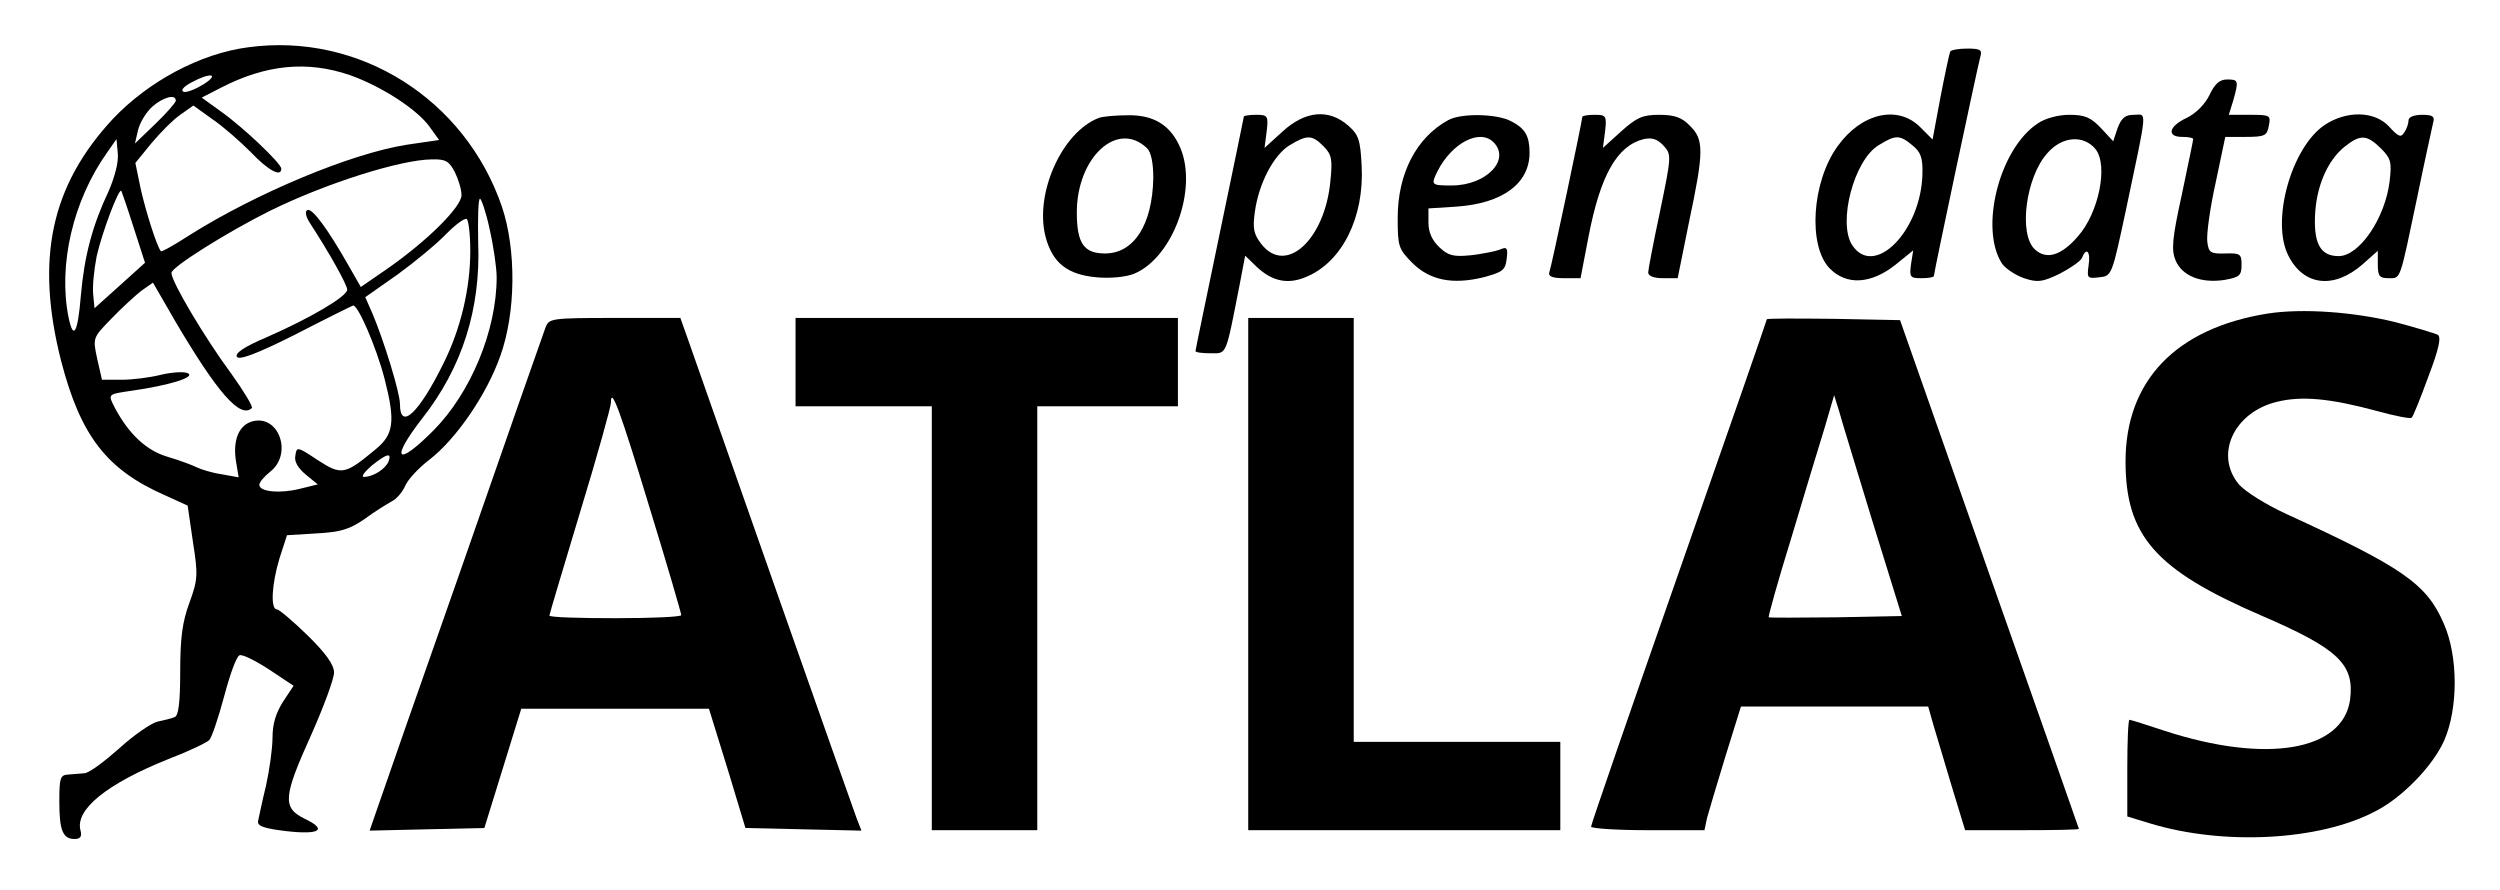 <?xml version="1.0" encoding="UTF-8"?>
<svg xmlns="http://www.w3.org/2000/svg" xmlns:xlink="http://www.w3.org/1999/xlink" width="267pt" height="95pt" viewBox="0 0 267 95" version="1.1">
<g id="surface1">
<path style=" stroke:none;fill-rule:nonzero;fill:rgb(0%,0%,0%);fill-opacity:1;" d="M 26.523 5.047 C 21.402 5.707 15.867 8.68 12.066 12.688 C 5.445 19.809 3.754 27.637 6.523 38.531 C 8.59 46.5 11.359 50.133 17.555 52.867 L 20.043 54 L 20.605 57.867 C 21.168 61.449 21.121 61.922 20.23 64.375 C 19.48 66.402 19.246 68.102 19.246 71.73 C 19.246 75.078 19.059 76.492 18.637 76.59 C 18.355 76.73 17.508 76.918 16.852 77.062 C 16.195 77.203 14.316 78.477 12.723 79.938 C 11.125 81.352 9.484 82.582 9.012 82.582 C 8.59 82.629 7.793 82.676 7.273 82.723 C 6.43 82.77 6.336 83.098 6.336 85.598 C 6.336 88.711 6.711 89.605 7.98 89.605 C 8.59 89.605 8.777 89.324 8.59 88.664 C 8.027 86.445 11.406 83.711 17.98 81.07 C 20.09 80.266 22.062 79.324 22.344 79.043 C 22.625 78.758 23.328 76.637 23.938 74.375 C 24.551 72.062 25.254 70.082 25.582 69.988 C 25.863 69.844 27.273 70.551 28.73 71.496 L 31.355 73.242 L 30.23 74.938 C 29.48 76.117 29.105 77.297 29.105 78.758 C 29.105 79.938 28.777 82.25 28.402 83.945 C 27.977 85.645 27.648 87.344 27.555 87.723 C 27.508 88.238 28.215 88.477 30.512 88.758 C 34.172 89.184 35.02 88.617 32.531 87.438 C 30.137 86.258 30.23 85.125 33.281 78.383 C 34.598 75.41 35.676 72.488 35.676 71.824 C 35.676 71.023 34.832 69.797 32.859 67.867 C 31.309 66.355 29.809 65.082 29.574 65.082 C 28.871 65.082 29.012 62.395 29.855 59.613 L 30.652 57.16 L 33.797 56.969 C 36.379 56.828 37.316 56.543 38.961 55.414 C 40.039 54.613 41.355 53.812 41.871 53.527 C 42.34 53.293 43 52.539 43.281 51.875 C 43.562 51.215 44.734 49.945 45.863 49.094 C 48.723 46.879 51.965 42.16 53.418 38.059 C 55.105 33.391 55.152 26.691 53.605 22.07 C 49.664 10.562 38.348 3.445 26.523 5.047 Z M 37.363 8.02 C 40.699 9.195 44.594 11.695 45.91 13.582 L 46.895 14.949 L 43.375 15.469 C 37.457 16.41 27.414 20.609 20.277 25.09 C 18.684 26.125 17.273 26.93 17.18 26.832 C 16.711 26.219 15.535 22.449 15.02 20.137 L 14.457 17.402 L 16.148 15.328 C 17.086 14.195 18.496 12.781 19.246 12.262 L 20.652 11.27 L 22.625 12.688 C 23.75 13.441 25.582 15.043 26.758 16.223 C 28.637 18.207 30.043 18.961 30.043 18.016 C 30.043 17.449 25.91 13.535 23.562 11.883 L 21.543 10.422 L 23.562 9.387 C 28.402 6.883 32.812 6.461 37.363 8.02 Z M 21.73 9.008 C 20.887 9.527 19.949 9.902 19.621 9.809 C 19.246 9.668 19.621 9.242 20.418 8.82 C 22.484 7.688 23.516 7.875 21.73 9.008 Z M 18.777 10.754 C 18.777 10.941 17.793 12.074 16.617 13.207 L 14.41 15.328 L 14.738 13.914 C 14.926 13.113 15.582 12.023 16.242 11.41 C 17.414 10.375 18.777 10 18.777 10.754 Z M 11.598 20.422 C 9.906 24.004 9.012 27.258 8.637 31.551 C 8.309 35.559 7.84 36.406 7.324 33.91 C 6.195 28.297 7.793 21.41 11.453 16.27 L 12.441 14.855 L 12.582 16.41 C 12.676 17.309 12.254 18.914 11.598 20.422 Z M 48.582 18.395 C 48.957 19.148 49.289 20.23 49.289 20.844 C 49.289 22.07 45.723 25.656 41.402 28.676 L 38.535 30.652 L 37.27 28.438 C 34.973 24.383 33.281 22.117 32.812 22.449 C 32.531 22.59 32.672 23.203 33.188 23.957 C 35.207 27.07 37.082 30.418 37.082 30.938 C 37.082 31.645 33.188 33.957 28.449 36.031 C 26.102 37.02 25.066 37.73 25.301 38.109 C 25.535 38.484 27.367 37.824 31.496 35.746 C 34.691 34.098 37.457 32.73 37.691 32.637 C 38.16 32.398 40.18 37.02 41.074 40.465 C 42.246 45.039 42.059 46.406 40.086 48.012 C 36.848 50.699 36.473 50.793 33.938 49.141 C 31.73 47.68 31.684 47.68 31.543 48.672 C 31.402 49.285 31.824 49.992 32.672 50.699 L 33.938 51.734 L 32.012 52.207 C 29.949 52.727 27.695 52.539 27.695 51.781 C 27.695 51.5 28.215 50.887 28.871 50.367 C 31.262 48.484 29.809 44.285 26.992 44.992 C 25.535 45.367 24.832 46.973 25.207 49.285 L 25.488 50.98 L 23.656 50.648 C 22.672 50.508 21.449 50.133 20.98 49.895 C 20.512 49.66 19.105 49.141 17.84 48.766 C 15.629 48.105 13.754 46.359 12.254 43.531 C 11.504 42.066 11.504 42.113 14.035 41.734 C 18.027 41.172 20.98 40.273 20.043 39.852 C 19.621 39.664 18.309 39.758 17.133 40.039 C 16.008 40.324 14.129 40.559 12.957 40.559 L 10.891 40.559 L 10.375 38.297 C 9.906 36.078 9.906 36.078 11.879 34.051 C 12.957 32.918 14.41 31.598 15.066 31.078 L 16.336 30.184 L 18.73 34.332 C 23.234 41.973 25.676 44.754 26.898 43.578 C 27.039 43.438 26.051 41.785 24.691 39.898 C 21.871 36.078 18.309 30.09 18.309 29.145 C 18.309 28.535 24.223 24.809 28.871 22.496 C 34.832 19.57 42.715 17.07 46.098 17.023 C 47.598 16.977 47.973 17.215 48.582 18.395 Z M 14.27 24.289 L 15.488 28.062 L 12.77 30.512 L 10.094 32.918 L 9.953 31.457 C 9.859 30.605 10.047 28.77 10.328 27.352 C 10.891 24.855 12.676 20.09 12.957 20.375 C 13.004 20.469 13.613 22.211 14.27 24.289 Z M 52.293 24.477 C 52.715 26.316 53.043 28.629 53.043 29.617 C 53.043 35.277 50.273 41.973 46.285 45.98 C 42.34 49.945 41.637 49.141 45.113 44.66 C 49.336 39.285 51.355 33.016 51.07 25.891 C 51.023 23.297 51.07 21.223 51.262 21.223 C 51.402 21.223 51.918 22.684 52.293 24.477 Z M 50.227 26.785 C 50.227 30.844 49.195 35.133 47.363 38.812 C 44.734 44.145 42.715 46.027 42.715 43.152 C 42.715 41.926 40.98 36.312 39.758 33.438 L 39.008 31.738 L 42.434 29.336 C 44.312 27.969 46.66 26.031 47.645 24.996 C 48.629 24.004 49.617 23.25 49.852 23.395 C 50.039 23.535 50.227 25.043 50.227 26.785 Z M 41.496 49.285 C 41.168 50.086 39.852 50.934 38.867 50.934 C 38.535 50.934 38.914 50.414 39.664 49.754 C 41.309 48.434 41.871 48.293 41.496 49.285 Z M 41.496 49.285 "/>
<path style=" stroke:none;fill-rule:nonzero;fill:rgb(0%,0%,0%);fill-opacity:1;" d="M 208.277 5.516 C 208.184 5.754 207.715 7.926 207.242 10.375 L 206.398 14.902 L 205.082 13.582 C 202.691 11.176 198.793 12.074 196.262 15.609 C 193.492 19.43 193.07 26.27 195.418 28.676 C 197.246 30.512 199.828 30.324 202.41 28.297 L 204.332 26.738 L 204.098 28.203 C 203.91 29.617 204.004 29.711 205.223 29.711 C 205.93 29.711 206.539 29.617 206.539 29.477 C 206.539 29.098 211.234 6.98 211.516 5.988 C 211.703 5.328 211.469 5.188 210.109 5.188 C 209.215 5.188 208.371 5.328 208.277 5.516 Z M 204.238 15.516 C 205.129 16.223 205.363 16.836 205.316 18.582 C 205.176 24.664 200.156 29.758 197.809 26.172 C 196.262 23.77 197.996 17.117 200.625 15.516 C 202.457 14.383 202.879 14.383 204.238 15.516 Z M 204.238 15.516 "/>
<path style=" stroke:none;fill-rule:nonzero;fill:rgb(0%,0%,0%);fill-opacity:1;" d="M 235.973 10.141 C 235.504 11.129 234.516 12.121 233.531 12.594 C 231.605 13.488 231.371 14.621 233.062 14.621 C 233.719 14.621 234.234 14.715 234.234 14.855 C 234.234 14.996 233.672 17.641 233.016 20.797 C 231.98 25.512 231.887 26.691 232.355 27.824 C 233.062 29.477 235.082 30.277 237.566 29.898 C 239.164 29.617 239.398 29.43 239.398 28.297 C 239.398 27.117 239.258 27.023 237.66 27.07 C 236.066 27.117 235.879 26.977 235.738 25.797 C 235.645 25.043 236.02 22.258 236.629 19.523 L 237.66 14.621 L 239.867 14.621 C 241.887 14.621 242.121 14.48 242.309 13.441 C 242.543 12.309 242.449 12.262 240.289 12.262 L 238.035 12.262 L 238.504 10.754 C 239.117 8.586 239.07 8.488 237.848 8.488 C 237.051 8.488 236.535 8.961 235.973 10.141 Z M 235.973 10.141 "/>
<path style=" stroke:none;fill-rule:nonzero;fill:rgb(0%,0%,0%);fill-opacity:1;" d="M 117.352 12.594 C 113.41 14.102 110.453 20.703 111.676 25.324 C 112.426 28.109 114.02 29.336 117.117 29.617 C 118.621 29.758 120.309 29.57 121.105 29.242 C 125.238 27.543 127.914 20.277 126.082 15.844 C 125.051 13.395 123.266 12.262 120.449 12.309 C 119.137 12.309 117.727 12.449 117.352 12.594 Z M 122.516 15.844 C 122.938 16.27 123.172 17.402 123.172 19.008 C 123.078 24.004 121.105 27.07 118.012 27.07 C 115.754 27.07 115.004 25.984 115.004 22.684 C 115.004 16.789 119.371 12.781 122.516 15.844 Z M 122.516 15.844 "/>
<path style=" stroke:none;fill-rule:nonzero;fill:rgb(0%,0%,0%);fill-opacity:1;" d="M 132.844 12.449 C 132.844 12.547 131.668 18.16 130.262 24.949 C 128.855 31.738 127.68 37.352 127.68 37.492 C 127.68 37.637 128.387 37.73 129.277 37.73 C 131.059 37.73 130.871 38.156 132.418 30.277 L 132.984 27.305 L 134.203 28.488 C 135.848 30.043 137.535 30.418 139.508 29.57 C 143.359 27.969 145.707 23.203 145.426 17.734 C 145.285 14.902 145.098 14.383 143.969 13.395 C 141.902 11.602 139.414 11.836 137.02 14.008 L 135.051 15.797 L 135.285 14.008 C 135.473 12.355 135.379 12.262 134.156 12.262 C 133.453 12.262 132.844 12.355 132.844 12.449 Z M 141.34 15.609 C 142.23 16.504 142.324 17.023 142.09 19.289 C 141.527 25.562 137.348 29.43 134.723 26.078 C 133.875 24.996 133.781 24.383 134.016 22.637 C 134.438 19.57 136.035 16.551 137.723 15.516 C 139.602 14.383 140.117 14.383 141.34 15.609 Z M 141.34 15.609 "/>
<path style=" stroke:none;fill-rule:nonzero;fill:rgb(0%,0%,0%);fill-opacity:1;" d="M 154.668 12.828 C 151.246 14.715 149.273 18.535 149.273 23.297 C 149.273 26.316 149.367 26.598 150.82 28.062 C 152.699 29.945 155.137 30.418 158.426 29.617 C 160.492 29.051 160.773 28.863 160.914 27.637 C 161.055 26.504 160.961 26.316 160.211 26.645 C 159.742 26.832 158.332 27.117 157.109 27.258 C 155.23 27.449 154.668 27.305 153.73 26.41 C 152.934 25.656 152.559 24.809 152.559 23.77 L 152.559 22.258 L 155.516 22.07 C 160.445 21.738 163.355 19.621 163.355 16.316 C 163.355 14.527 162.887 13.727 161.43 12.969 C 159.883 12.121 156.031 12.074 154.668 12.828 Z M 159.504 15.188 C 161.383 17.07 158.707 19.809 155.043 19.809 C 152.84 19.809 152.793 19.762 153.543 18.254 C 155.09 15.234 158.051 13.727 159.504 15.188 Z M 159.504 15.188 "/>
<path style=" stroke:none;fill-rule:nonzero;fill:rgb(0%,0%,0%);fill-opacity:1;" d="M 168.988 12.496 C 168.988 12.875 165.699 28.488 165.465 29.098 C 165.324 29.523 165.844 29.711 167.016 29.711 L 168.801 29.711 L 169.645 25.324 C 170.91 18.723 172.695 15.562 175.559 14.855 C 176.453 14.668 177.016 14.855 177.672 15.562 C 178.52 16.504 178.52 16.648 177.297 22.543 C 176.594 25.844 176.027 28.816 176.027 29.098 C 176.027 29.477 176.641 29.711 177.578 29.711 L 179.176 29.711 L 180.395 23.676 C 181.988 16.176 181.988 14.902 180.488 13.441 C 179.645 12.547 178.848 12.262 177.203 12.262 C 175.418 12.262 174.809 12.547 173.164 14.008 L 171.191 15.797 L 171.426 14.008 C 171.613 12.355 171.52 12.262 170.301 12.262 C 169.598 12.262 168.988 12.355 168.988 12.496 Z M 168.988 12.496 "/>
<path style=" stroke:none;fill-rule:nonzero;fill:rgb(0%,0%,0%);fill-opacity:1;" d="M 217.664 13.16 C 213.535 15.844 211.375 24.383 213.816 28.156 C 214.191 28.676 215.223 29.383 216.164 29.711 C 217.617 30.184 218.09 30.137 219.965 29.242 C 221.137 28.629 222.219 27.875 222.359 27.543 C 222.828 26.316 223.297 26.879 223.062 28.344 C 222.875 29.711 222.922 29.758 224.188 29.617 C 225.551 29.477 225.551 29.43 227.055 22.402 C 229.402 11.27 229.309 12.262 227.898 12.262 C 226.961 12.262 226.586 12.594 226.16 13.676 L 225.691 15.09 L 224.379 13.676 C 223.297 12.547 222.688 12.262 220.996 12.262 C 219.824 12.262 218.418 12.641 217.664 13.16 Z M 223.812 15.941 C 225.176 17.688 224.141 22.734 221.934 25.23 C 220.152 27.305 218.559 27.777 217.336 26.645 C 215.551 25.043 216.352 18.914 218.652 16.363 C 220.246 14.527 222.547 14.383 223.812 15.941 Z M 223.812 15.941 "/>
<path style=" stroke:none;fill-rule:nonzero;fill:rgb(0%,0%,0%);fill-opacity:1;" d="M 248.27 13.348 C 244.703 15.75 242.496 23.676 244.422 27.352 C 246.066 30.559 249.305 30.891 252.355 28.203 L 253.949 26.785 L 253.949 28.25 C 253.949 29.477 254.137 29.711 255.074 29.711 C 256.438 29.711 256.25 30.137 258.176 20.984 C 258.973 17.07 259.773 13.535 259.867 13.066 C 260.055 12.449 259.82 12.262 258.691 12.262 C 257.848 12.262 257.234 12.496 257.234 12.828 C 257.234 13.16 257.047 13.773 256.766 14.148 C 256.438 14.715 256.156 14.621 255.168 13.535 C 253.621 11.836 250.617 11.789 248.27 13.348 Z M 254.277 15.844 C 255.355 16.93 255.449 17.309 255.215 19.336 C 254.746 23.297 251.98 27.352 249.773 27.352 C 247.895 27.352 247.145 26.125 247.238 23.203 C 247.332 19.996 248.551 17.117 250.477 15.609 C 252.121 14.336 252.777 14.383 254.277 15.844 Z M 254.277 15.844 "/>
<path style=" stroke:none;fill-rule:nonzero;fill:rgb(0%,0%,0%);fill-opacity:1;" d="M 242.215 33.484 C 232.402 35.039 227.008 40.652 227.008 49.285 C 227.008 57.254 230.246 60.883 241.512 65.742 C 249.727 69.281 251.465 70.93 250.992 74.703 C 250.242 80.219 242.027 81.586 231.184 78.051 C 229.215 77.391 227.523 76.871 227.43 76.871 C 227.289 76.871 227.195 79.184 227.195 82.059 L 227.195 87.199 L 229.684 87.957 C 237.473 90.312 247.66 89.793 253.621 86.68 C 256.531 85.219 259.82 81.824 261.039 79.09 C 262.543 75.645 262.543 70.082 260.992 66.59 C 259.16 62.348 256.625 60.602 244.188 54.895 C 242.027 53.906 239.773 52.492 239.117 51.734 C 236.488 48.578 238.551 44.051 243.156 42.918 C 245.832 42.258 248.832 42.539 253.902 43.906 C 255.781 44.426 257.469 44.754 257.562 44.613 C 257.707 44.52 258.504 42.539 259.348 40.227 C 260.477 37.258 260.758 35.984 260.336 35.746 C 260.055 35.605 258.035 34.992 255.922 34.43 C 251.371 33.297 245.879 32.918 242.215 33.484 Z M 242.215 33.484 "/>
<path style=" stroke:none;fill-rule:nonzero;fill:rgb(0%,0%,0%);fill-opacity:1;" d="M 58.254 34.992 C 58.02 35.605 54.027 47.02 49.383 60.367 C 44.688 73.715 40.555 85.551 40.18 86.68 L 39.477 88.711 L 45.582 88.57 L 51.73 88.43 L 55.672 75.691 L 75.715 75.691 L 77.688 82.059 L 79.613 88.43 L 92.004 88.711 L 91.488 87.391 C 91.066 86.305 75.668 42.539 73.367 35.938 L 72.664 33.957 L 65.668 33.957 C 58.816 33.957 58.629 34.004 58.254 34.992 Z M 69.379 54.234 C 71.254 60.32 72.758 65.508 72.758 65.695 C 72.758 65.883 69.613 66.023 65.719 66.023 C 61.871 66.023 58.676 65.93 58.676 65.742 C 58.676 65.602 60.18 60.602 61.965 54.66 C 63.793 48.672 65.246 43.438 65.246 43.012 C 65.246 41.172 66.234 43.859 69.379 54.234 Z M 69.379 54.234 "/>
<path style=" stroke:none;fill-rule:nonzero;fill:rgb(0%,0%,0%);fill-opacity:1;" d="M 84.965 38.672 L 84.965 43.391 L 99.516 43.391 L 99.516 88.664 L 110.781 88.664 L 110.781 43.391 L 125.801 43.391 L 125.801 33.957 L 84.965 33.957 Z M 84.965 38.672 "/>
<path style=" stroke:none;fill-rule:nonzero;fill:rgb(0%,0%,0%);fill-opacity:1;" d="M 133.312 61.309 L 133.312 88.664 L 166.641 88.664 L 166.641 79.23 L 144.578 79.23 L 144.578 33.957 L 133.312 33.957 Z M 133.312 61.309 "/>
<path style=" stroke:none;fill-rule:nonzero;fill:rgb(0%,0%,0%);fill-opacity:1;" d="M 188.699 34.098 C 188.699 34.191 184.477 46.359 179.316 61.074 C 174.148 75.836 169.926 88.051 169.926 88.285 C 169.926 88.477 172.648 88.664 175.98 88.664 L 182.035 88.664 L 182.316 87.344 C 182.504 86.633 183.398 83.664 184.289 80.738 L 185.934 75.457 L 205.93 75.457 L 206.492 77.438 C 206.82 78.57 207.715 81.539 208.465 84.043 L 209.875 88.664 L 215.93 88.664 C 219.309 88.664 222.027 88.617 222.027 88.523 C 222.027 88.477 217.711 76.211 212.457 61.309 L 202.926 34.191 L 195.84 34.051 C 191.895 34.004 188.699 34.004 188.699 34.098 Z M 199.969 55.648 L 203.113 65.789 L 196.074 65.93 C 192.223 65.977 188.984 65.977 188.891 65.93 C 188.844 65.836 189.875 62.062 191.285 57.539 C 192.645 53.012 194.242 47.68 194.852 45.746 L 195.887 42.207 L 196.402 43.859 C 196.637 44.754 198.277 50.086 199.969 55.648 Z M 199.969 55.648 "/>
</g>
</svg>
